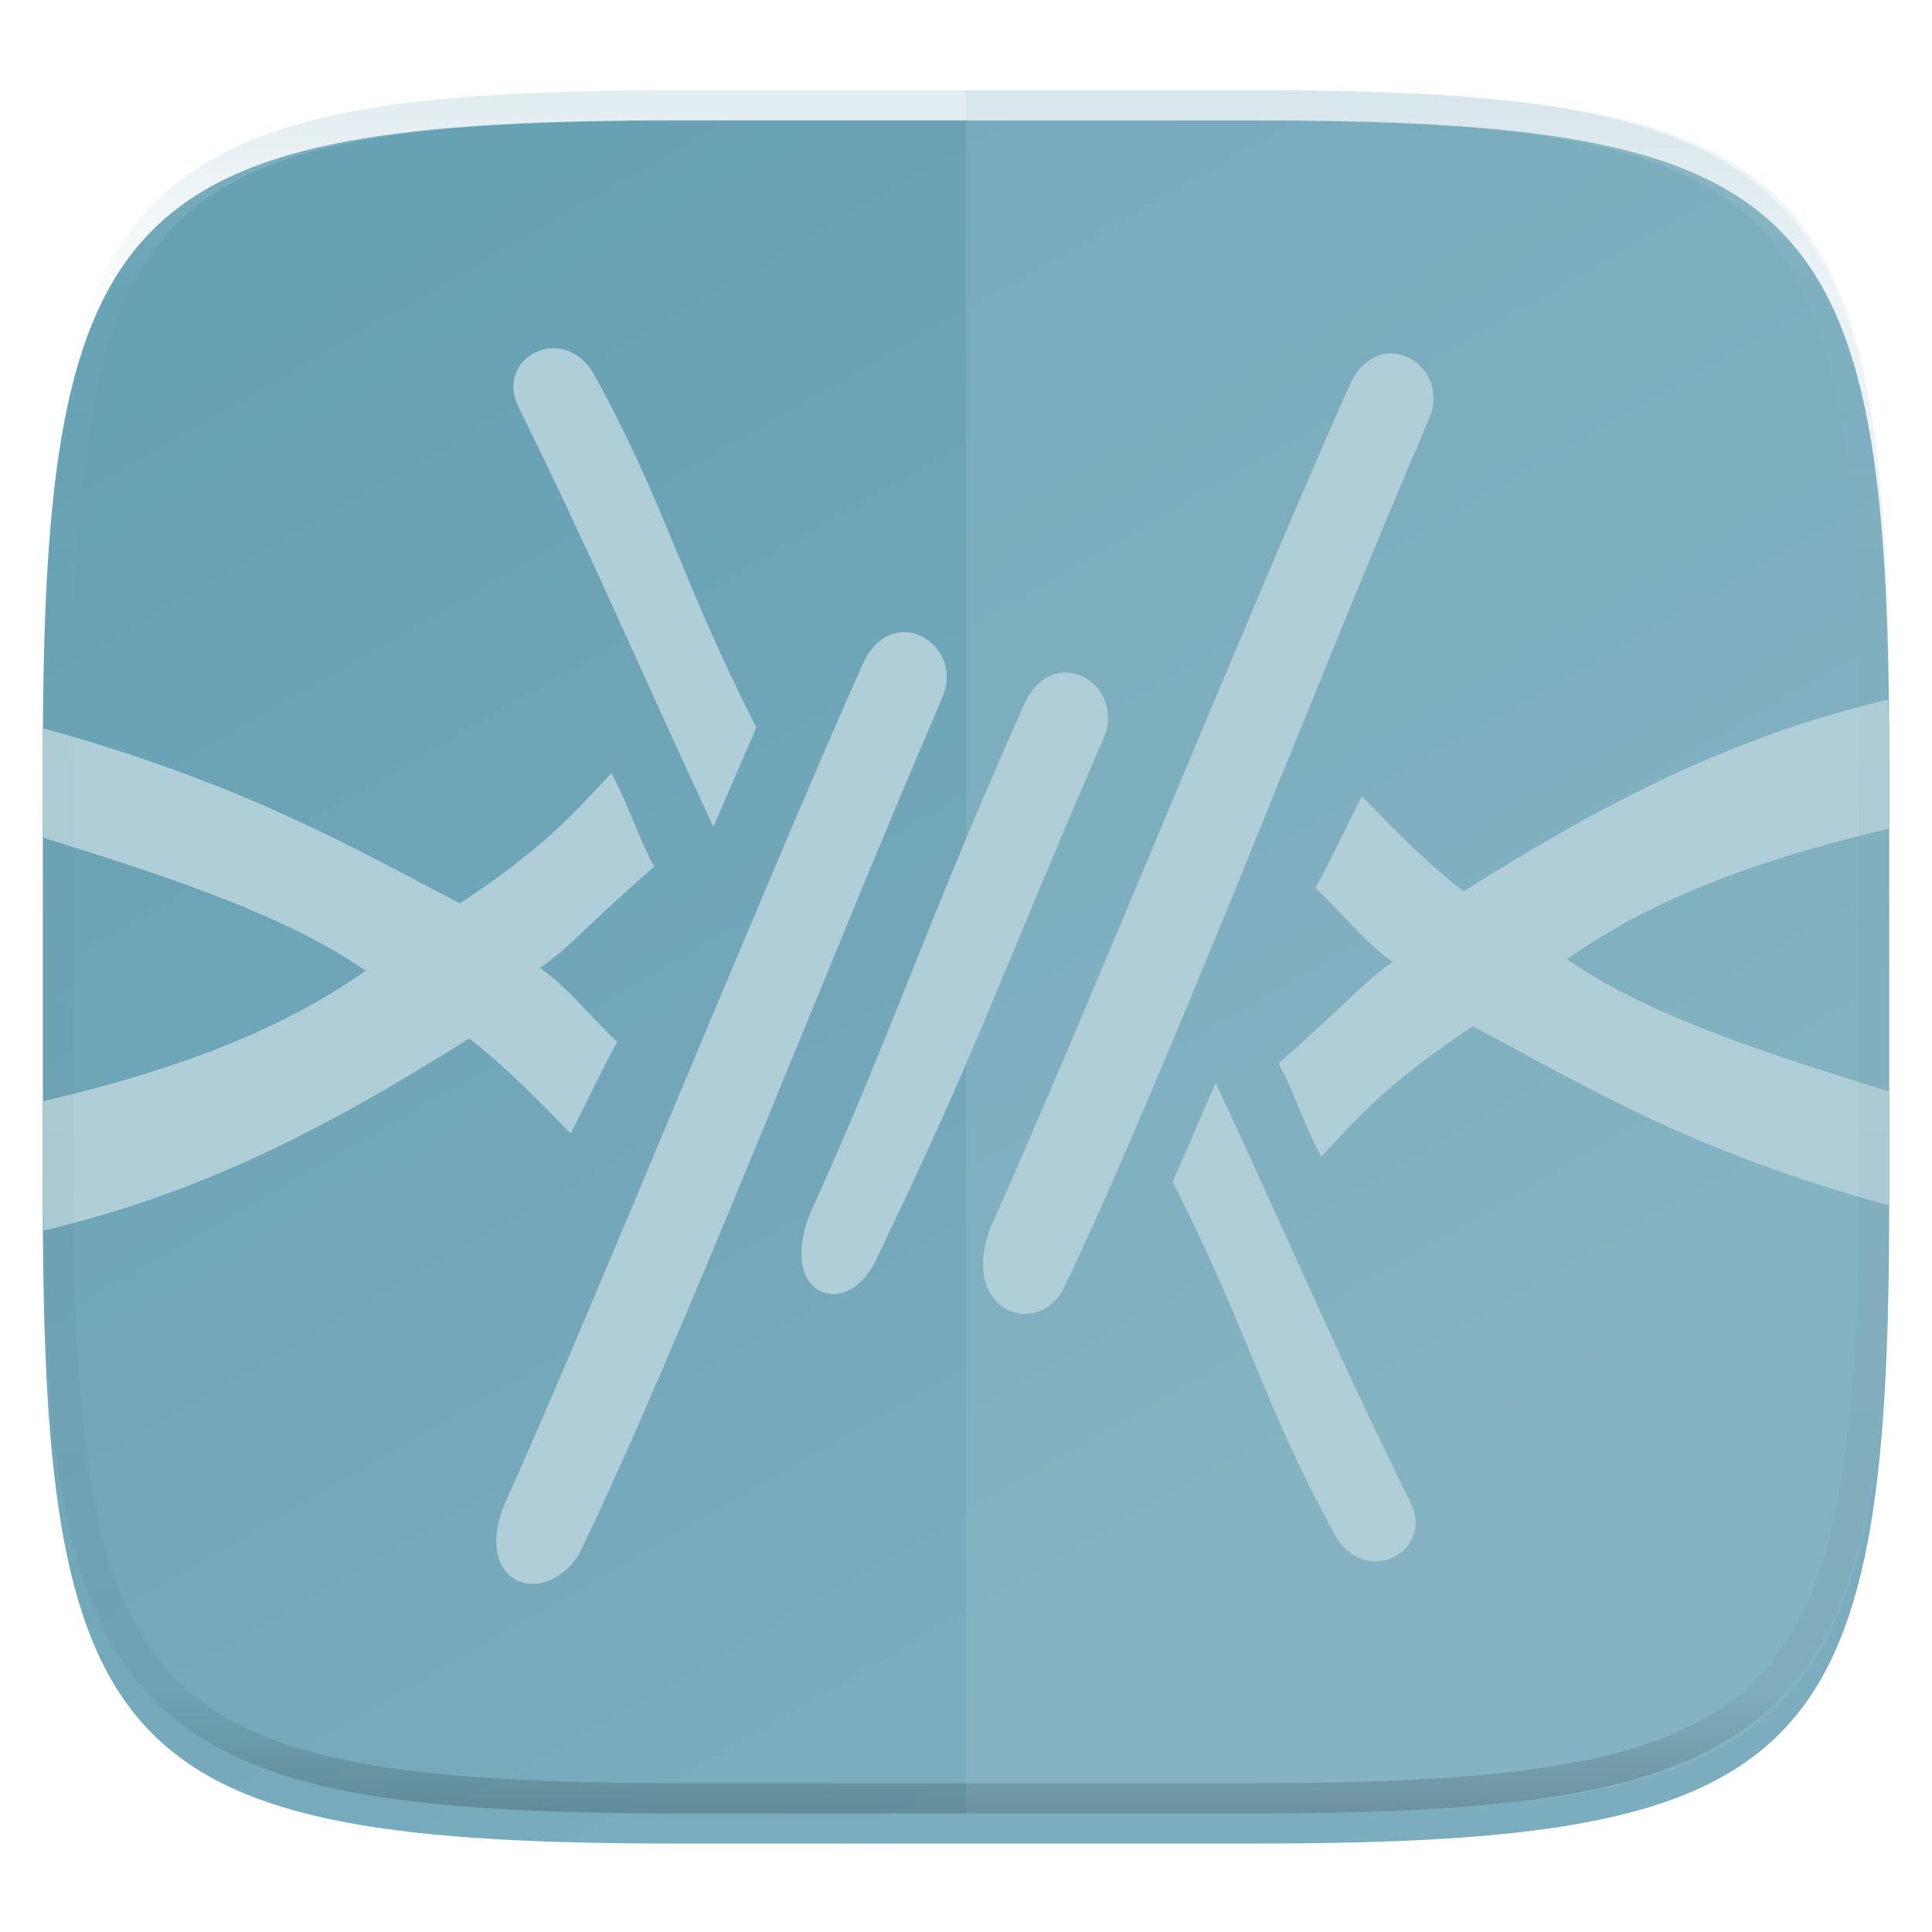 <svg xmlns="http://www.w3.org/2000/svg" style="isolation:isolate" width="256" height="256">
 <g filter="url(#a)">
  <linearGradient id="b" x1=".25" x2=".75" y1=".036" y2=".844" gradientTransform="matrix(244.648 0 0 228.338 5.676 11.947)" gradientUnits="userSpaceOnUse">
   <stop offset="0%" stop-color="#67a1b4"/>
   <stop offset="100%" stop-color="#7badbe"/>
  </linearGradient>
  <path fill="url(#b)" d="M165.685 11.947c74.055 0 84.639 10.557 84.639 84.544v59.251c0 73.986-10.584 84.543-84.639 84.543h-75.37c-74.055 0-84.639-10.557-84.639-84.543V96.491c0-73.987 10.584-84.544 84.639-84.544h75.37z"/>
 </g>
 <defs>
  <filter id="a" width="400%" height="400%" x="-200%" y="-200%" color-interpolation-filters="sRGB" filterUnits="objectBoundingBox">
   <feGaussianBlur xmlns="http://www.w3.org/2000/svg" in="SourceGraphic" stdDeviation="4.294"/>
   <feOffset xmlns="http://www.w3.org/2000/svg" dy="4" result="pf_100_offsetBlur"/>
   <feFlood xmlns="http://www.w3.org/2000/svg" flood-opacity=".4"/>
   <feComposite xmlns="http://www.w3.org/2000/svg" in2="pf_100_offsetBlur" operator="in" result="pf_100_dropShadow"/>
   <feBlend xmlns="http://www.w3.org/2000/svg" in="SourceGraphic" in2="pf_100_dropShadow"/>
  </filter>
 </defs>
 <path fill="#b0ced8" opacity=".2" d="M128 11.947v228.338h37.685c74.055 0 84.639-10.557 84.639-84.543V96.491c0-73.987-10.584-84.544-84.639-84.544H128z"/>
 <path fill="#3f7080" opacity=".3" d="M76.823 205.732c-4.589 7.801-15.239 4.179-9.285-7.925 10.459-23.215 33.974-81.095 46.709-109.634 3.71-8.642 13.584-3.082 10.646 4.171-14.764 34.155-34.586 85.432-48.07 113.388zm63.945-34.69c-4.028 6.676-14.676 1.93-8.722-10.174 10.459-23.215 33.974-81.093 46.709-109.633 3.71-8.643 13.584-3.082 10.646 4.171-14.764 34.154-35.149 87.679-48.633 115.636zm-24.577-4.365c-4.028 8.924-14.114 4.74-8.159-7.363 10.457-23.215 14.859-37.243 27.594-65.782 3.71-8.643 13.584-3.082 10.646 4.171-14.764 34.153-16.597 41.017-30.081 68.974zM5.721 96.501c-.002.685-.045 1.177-.045 1.873v12.59c12.703 4.029 31.221 9.558 42.797 17.66-8.916 6.28-21.324 12.328-42.797 17.311v11.691c0 2.013.114 3.494.131 5.414 20.795-4.922 37.559-13.578 56.357-25.449 5.536 4.348 9.015 8.074 13.443 12.584 1.44-2.651 4.919-10.122 6.184-12.09-4.631-4.516-6.554-7.161-10.24-9.83 4.436-3.178 4.499-4.077 15.099-13.43-2.213-4.184-3.427-8.292-5.642-12.367-5.13 5.513-9.01 9.942-20.069 17.271-15.118-7.945-29.095-15.948-55.218-23.228zm88.803 13.018c1.822-4.139 2.97-6.928 5.69-13.097C89.785 75.835 88.29 67.063 78.649 49.527c-4.11-6.99-13.357-2-9.812 4.662 9.743 19.691 15.589 33.692 25.687 55.33zm155.749 50.205c.003-.766.051-1.318.051-2.098v-12.977c-12.608-3.988-31.039-9.385-42.713-17.556 8.904-6.272 21.294-12.313 42.713-17.291V98.374c0-2.109-.118-3.665-.137-5.672-20.752 4.926-37.497 13.571-56.267 25.424-5.536-4.349-9.015-8.076-13.443-12.586-1.44 2.651-4.919 10.124-6.184 12.092 4.631 4.515 6.554 7.159 10.24 9.828-4.436 3.178-4.499 4.077-15.099 13.43 2.213 4.184 3.427 8.291 5.642 12.367 5.13-5.513 9.01-9.941 20.069-17.272 15.3 8.043 28.437 16.375 55.128 23.739z"/>
 <path fill="#3f7080" opacity=".3" d="M250.273 159.724c.003-.766.051-1.318.051-2.098v-12.977c-12.608-3.988-31.039-9.385-42.713-17.556 8.904-6.272 21.294-12.313 42.713-17.291V98.374c0-2.109-.118-3.665-.137-5.672-20.752 4.926-37.497 13.571-56.267 25.424-5.536-4.349-9.015-8.076-13.443-12.586-1.44 2.651-4.919 10.124-6.184 12.092 4.631 4.515 6.554 7.159 10.24 9.828-4.436 3.178-4.499 4.077-15.099 13.43 2.213 4.184 3.427 8.291 5.642 12.367 5.13-5.513 9.01-9.941 20.069-17.272 15.3 8.043 28.437 16.375 55.128 23.739zm-89.189-16.219c-1.822 4.139-2.971 6.928-5.691 13.098 10.43 20.586 11.925 29.358 21.566 46.894 4.11 6.99 13.357 2 9.812-4.662-9.743-19.691-15.589-33.692-25.687-55.33zm-84.261 62.227c-4.589 7.801-15.239 4.179-9.285-7.925 10.459-23.215 33.974-81.095 46.709-109.634 3.71-8.642 13.584-3.082 10.646 4.171-14.764 34.155-34.586 85.432-48.07 113.388zm63.945-34.69c-4.028 6.676-14.676 1.93-8.722-10.174 10.459-23.215 33.974-81.093 46.709-109.633 3.71-8.643 13.584-3.082 10.646 4.171-14.764 34.154-35.149 87.679-48.633 115.636zm-24.577-4.365c-4.028 8.924-14.114 4.74-8.159-7.363 10.457-23.215 14.859-37.243 27.594-65.782 3.71-8.643 13.584-3.082 10.646 4.171-14.764 34.153-16.597 41.017-30.081 68.974zM5.721 96.501c-.002.685-.045 1.177-.045 1.873v12.59c12.703 4.029 31.221 9.558 42.797 17.66-8.916 6.28-21.324 12.328-42.797 17.311v11.691c0 2.013.114 3.494.131 5.414 20.795-4.922 37.559-13.578 56.357-25.449 5.536 4.348 9.015 8.074 13.443 12.584 1.44-2.651 4.919-10.122 6.184-12.09-4.631-4.516-6.554-7.161-10.24-9.83 4.436-3.178 4.499-4.077 15.099-13.43-2.213-4.184-3.427-8.292-5.642-12.367-5.13 5.513-9.01 9.942-20.069 17.271-15.118-7.945-29.095-15.948-55.218-23.228zm88.803 13.018c1.822-4.139 2.97-6.928 5.69-13.097C89.785 75.835 88.29 67.063 78.649 49.527c-4.11-6.99-13.357-2-9.812 4.662 9.743 19.691 15.589 33.692 25.687 55.33z"/>
 <path fill="#3f7080" opacity=".3" d="M161.084 143.505c-1.822 4.139-2.971 6.928-5.691 13.098 10.43 20.586 11.925 29.358 21.566 46.894 4.11 6.99 13.357 2 9.812-4.662-9.743-19.691-15.589-33.692-25.687-55.33z"/>
 <path fill="#b0ced8" d="M76.823 205.732c-4.589 7.801-15.239 4.179-9.285-7.925 10.459-23.215 33.974-81.095 46.709-109.634 3.71-8.642 13.584-3.082 10.646 4.171-14.764 34.155-34.586 85.432-48.07 113.388zm63.945-34.69c-4.028 6.676-14.676 1.93-8.722-10.174 10.459-23.215 33.974-81.093 46.709-109.633 3.71-8.643 13.584-3.082 10.646 4.171-14.764 34.154-35.149 87.679-48.633 115.636zm-24.577-4.365c-4.028 8.924-14.114 4.74-8.159-7.363 10.457-23.215 14.859-37.243 27.594-65.782 3.71-8.643 13.584-3.082 10.646 4.171-14.764 34.153-16.597 41.017-30.081 68.974zM5.721 96.501c-.002.685-.045 1.177-.045 1.873v12.59c12.703 4.029 31.221 9.558 42.797 17.66-8.916 6.28-21.324 12.328-42.797 17.311v11.691c0 2.013.114 3.494.131 5.414 20.795-4.922 37.559-13.578 56.357-25.449 5.536 4.348 9.015 8.074 13.443 12.584 1.44-2.651 4.919-10.122 6.184-12.09-4.631-4.516-6.554-7.161-10.24-9.83 4.436-3.178 4.499-4.077 15.099-13.43-2.213-4.184-3.427-8.292-5.642-12.367-5.13 5.513-9.01 9.942-20.069 17.271-15.118-7.945-29.095-15.948-55.218-23.228zm88.803 13.018c1.822-4.139 2.97-6.928 5.69-13.097C89.785 75.835 88.29 67.063 78.649 49.527c-4.11-6.99-13.357-2-9.812 4.662 9.743 19.691 15.589 33.692 25.687 55.33zm155.749 50.205c.003-.766.051-1.318.051-2.098v-12.977c-12.608-3.988-31.039-9.385-42.713-17.556 8.904-6.272 21.294-12.313 42.713-17.291V98.374c0-2.109-.118-3.665-.137-5.672-20.752 4.926-37.497 13.571-56.267 25.424-5.536-4.349-9.015-8.076-13.443-12.586-1.44 2.651-4.919 10.124-6.184 12.092 4.631 4.515 6.554 7.159 10.24 9.828-4.436 3.178-4.499 4.077-15.099 13.43 2.213 4.184 3.427 8.291 5.642 12.367 5.13-5.513 9.01-9.941 20.069-17.272 15.3 8.043 28.437 16.375 55.128 23.739z"/>
 <path fill="#b0ced8" d="M250.273 159.724c.003-.766.051-1.318.051-2.098v-12.977c-12.608-3.988-31.039-9.385-42.713-17.556 8.904-6.272 21.294-12.313 42.713-17.291V98.374c0-2.109-.118-3.665-.137-5.672-20.752 4.926-37.497 13.571-56.267 25.424-5.536-4.349-9.015-8.076-13.443-12.586-1.44 2.651-4.919 10.124-6.184 12.092 4.631 4.515 6.554 7.159 10.24 9.828-4.436 3.178-4.499 4.077-15.099 13.43 2.213 4.184 3.427 8.291 5.642 12.367 5.13-5.513 9.01-9.941 20.069-17.272 15.3 8.043 28.437 16.375 55.128 23.739zm-89.189-16.219c-1.822 4.139-2.971 6.928-5.691 13.098 10.43 20.586 11.925 29.358 21.566 46.894 4.11 6.99 13.357 2 9.812-4.662-9.743-19.691-15.589-33.692-25.687-55.33zm-84.261 62.227c-4.589 7.801-15.239 4.179-9.285-7.925 10.459-23.215 33.974-81.095 46.709-109.634 3.71-8.642 13.584-3.082 10.646 4.171-14.764 34.155-34.586 85.432-48.07 113.388zm63.945-34.69c-4.028 6.676-14.676 1.93-8.722-10.174 10.459-23.215 33.974-81.093 46.709-109.633 3.71-8.643 13.584-3.082 10.646 4.171-14.764 34.154-35.149 87.679-48.633 115.636zm-24.577-4.365c-4.028 8.924-14.114 4.74-8.159-7.363 10.457-23.215 14.859-37.243 27.594-65.782 3.71-8.643 13.584-3.082 10.646 4.171-14.764 34.153-16.597 41.017-30.081 68.974zM5.721 96.501c-.002.685-.045 1.177-.045 1.873v12.59c12.703 4.029 31.221 9.558 42.797 17.66-8.916 6.28-21.324 12.328-42.797 17.311v11.691c0 2.013.114 3.494.131 5.414 20.795-4.922 37.559-13.578 56.357-25.449 5.536 4.348 9.015 8.074 13.443 12.584 1.44-2.651 4.919-10.122 6.184-12.09-4.631-4.516-6.554-7.161-10.24-9.83 4.436-3.178 4.499-4.077 15.099-13.43-2.213-4.184-3.427-8.292-5.642-12.367-5.13 5.513-9.01 9.942-20.069 17.271-15.118-7.945-29.095-15.948-55.218-23.228zm88.803 13.018c1.822-4.139 2.97-6.928 5.69-13.097C89.785 75.835 88.29 67.063 78.649 49.527c-4.11-6.99-13.357-2-9.812 4.662 9.743 19.691 15.589 33.692 25.687 55.33z"/>
 <path fill="#b0ced8" d="M161.084 143.505c-1.822 4.139-2.971 6.928-5.691 13.098 10.43 20.586 11.925 29.358 21.566 46.894 4.11 6.99 13.357 2 9.812-4.662-9.743-19.691-15.589-33.692-25.687-55.33z"/>
 <g opacity=".4">
  <linearGradient id="c" x1=".517" x2=".517" y2="1" gradientTransform="matrix(244.65 0 0 228.34 5.68 11.95)" gradientUnits="userSpaceOnUse">
   <stop offset="0%" stop-color="#b0ced8"/>
   <stop offset="12.5%" stop-color="#b0ced8" stop-opacity=".098"/>
   <stop offset="92.5%" stop-opacity=".098"/>
   <stop offset="100%" stop-opacity=".498"/>
  </linearGradient>
  <path fill="url(#c)" fill-rule="evenodd" d="M165.068 11.951c4.328-.01 8.656.04 12.984.138 3.875.078 7.75.226 11.626.452 3.453.196 6.905.481 10.348.854 3.06.335 6.118.786 9.148 1.346a80.47 80.47 0 0 1 8.046 1.916 53.64 53.64 0 0 1 7.023 2.584 40.413 40.413 0 0 1 6.06 3.35 35.176 35.176 0 0 1 5.134 4.215 35.072 35.072 0 0 1 4.22 5.119 41.692 41.692 0 0 1 3.363 6.042 55.982 55.982 0 0 1 2.597 7.005 80.224 80.224 0 0 1 1.918 8.037 124.43 124.43 0 0 1 1.348 9.127c.374 3.439.659 6.878.856 10.326.226 3.861.373 7.732.462 11.593.088 4.323.138 8.646.128 12.96v58.21c.01 4.324-.04 8.637-.128 12.96a325.177 325.177 0 0 1-.462 11.593 200.984 200.984 0 0 1-.856 10.326 124.691 124.691 0 0 1-1.348 9.137 80.687 80.687 0 0 1-1.918 8.027 55.414 55.414 0 0 1-2.597 7.005 41.18 41.18 0 0 1-3.364 6.042 34.559 34.559 0 0 1-4.22 5.119 35.177 35.177 0 0 1-5.134 4.215 40.412 40.412 0 0 1-6.059 3.35 55.138 55.138 0 0 1-7.023 2.594 77.806 77.806 0 0 1-8.046 1.906 120 120 0 0 1-9.148 1.346c-3.443.373-6.895.658-10.348.854-3.875.226-7.75.374-11.626.462-4.328.088-8.656.138-12.984.128H90.942c-4.328.01-8.656-.04-12.984-.128a328.387 328.387 0 0 1-11.626-.462 203.003 203.003 0 0 1-10.348-.854 120 120 0 0 1-9.148-1.346 77.806 77.806 0 0 1-8.046-1.906 55.139 55.139 0 0 1-7.023-2.594 40.413 40.413 0 0 1-6.06-3.35 35.176 35.176 0 0 1-5.134-4.215 34.56 34.56 0 0 1-4.22-5.119 41.183 41.183 0 0 1-3.363-6.042 55.415 55.415 0 0 1-2.597-7.005 80.682 80.682 0 0 1-1.918-8.027 124.688 124.688 0 0 1-1.348-9.137 200.993 200.993 0 0 1-.856-10.326 325.212 325.212 0 0 1-.462-11.593 569.197 569.197 0 0 1-.128-12.96v-58.21c-.01-4.314.04-8.637.128-12.96.089-3.86.236-7.732.462-11.593.197-3.448.482-6.887.856-10.326.335-3.055.787-6.101 1.348-9.127a80.219 80.219 0 0 1 1.918-8.037 55.983 55.983 0 0 1 2.597-7.005 41.695 41.695 0 0 1 3.364-6.042 35.072 35.072 0 0 1 4.22-5.119 35.176 35.176 0 0 1 5.134-4.215 40.413 40.413 0 0 1 6.059-3.35 53.64 53.64 0 0 1 7.023-2.584 80.47 80.47 0 0 1 8.046-1.916 125.11 125.11 0 0 1 9.148-1.346c3.443-.373 6.895-.658 10.348-.854 3.875-.226 7.75-.374 11.626-.452 4.328-.098 8.656-.148 12.984-.138h74.126zm.01 4.009c4.298-.01 8.597.039 12.895.127 3.827.089 7.653.236 11.48.452 3.383.197 6.766.472 10.13.845 2.971.315 5.932.747 8.863 1.297a75.943 75.943 0 0 1 7.653 1.818 50.493 50.493 0 0 1 6.501 2.397 37.038 37.038 0 0 1 5.47 3.026 30.383 30.383 0 0 1 4.524 3.724 31.05 31.05 0 0 1 3.738 4.519 37.271 37.271 0 0 1 3.03 5.443 51.46 51.46 0 0 1 2.4 6.494 75.563 75.563 0 0 1 1.829 7.634c.54 2.928.974 5.875 1.298 8.842.374 3.36.65 6.73.846 10.11.217 3.822.374 7.634.453 11.456.088 4.293.137 8.577.137 12.87v58.212c0 4.293-.049 8.577-.137 12.87a317.503 317.503 0 0 1-.453 11.456c-.196 3.38-.472 6.75-.846 10.12a121.689 121.689 0 0 1-1.298 8.832 75.562 75.562 0 0 1-1.83 7.634 50.902 50.902 0 0 1-2.4 6.494 36.767 36.767 0 0 1-3.03 5.443 30.615 30.615 0 0 1-3.737 4.53 30.938 30.938 0 0 1-4.525 3.713 37.038 37.038 0 0 1-5.469 3.026 49.07 49.07 0 0 1-6.501 2.397 75.942 75.942 0 0 1-7.653 1.818c-2.931.55-5.892.982-8.863 1.306-3.364.364-6.747.649-10.13.836-3.827.216-7.653.373-11.48.452-4.298.098-8.597.137-12.895.137H90.932c-4.298 0-8.597-.04-12.895-.137a320.093 320.093 0 0 1-11.48-.452 193.696 193.696 0 0 1-10.13-.836 116.71 116.71 0 0 1-8.863-1.306 75.942 75.942 0 0 1-7.653-1.818 49.07 49.07 0 0 1-6.501-2.397 37.038 37.038 0 0 1-5.47-3.026 30.938 30.938 0 0 1-4.524-3.714 30.615 30.615 0 0 1-3.738-4.529 36.766 36.766 0 0 1-3.03-5.443 50.903 50.903 0 0 1-2.4-6.494 75.567 75.567 0 0 1-1.829-7.634 121.69 121.69 0 0 1-1.298-8.832c-.374-3.37-.65-6.74-.846-10.12a317.535 317.535 0 0 1-.453-11.456 623.851 623.851 0 0 1-.137-12.87V97.014c0-4.293.049-8.577.137-12.87.079-3.822.236-7.634.453-11.456.197-3.38.472-6.75.846-10.11.324-2.967.757-5.914 1.298-8.842a75.568 75.568 0 0 1 1.83-7.634 51.46 51.46 0 0 1 2.4-6.494 37.27 37.27 0 0 1 3.03-5.443 31.05 31.05 0 0 1 3.737-4.52 30.384 30.384 0 0 1 4.525-3.723 37.039 37.039 0 0 1 5.469-3.026 50.494 50.494 0 0 1 6.501-2.397 75.943 75.943 0 0 1 7.653-1.818c2.931-.55 5.892-.982 8.863-1.297 3.364-.373 6.747-.648 10.13-.845a344.71 344.71 0 0 1 11.48-.452c4.298-.088 8.597-.137 12.895-.127H165.078z"/>
 </g>
</svg>
